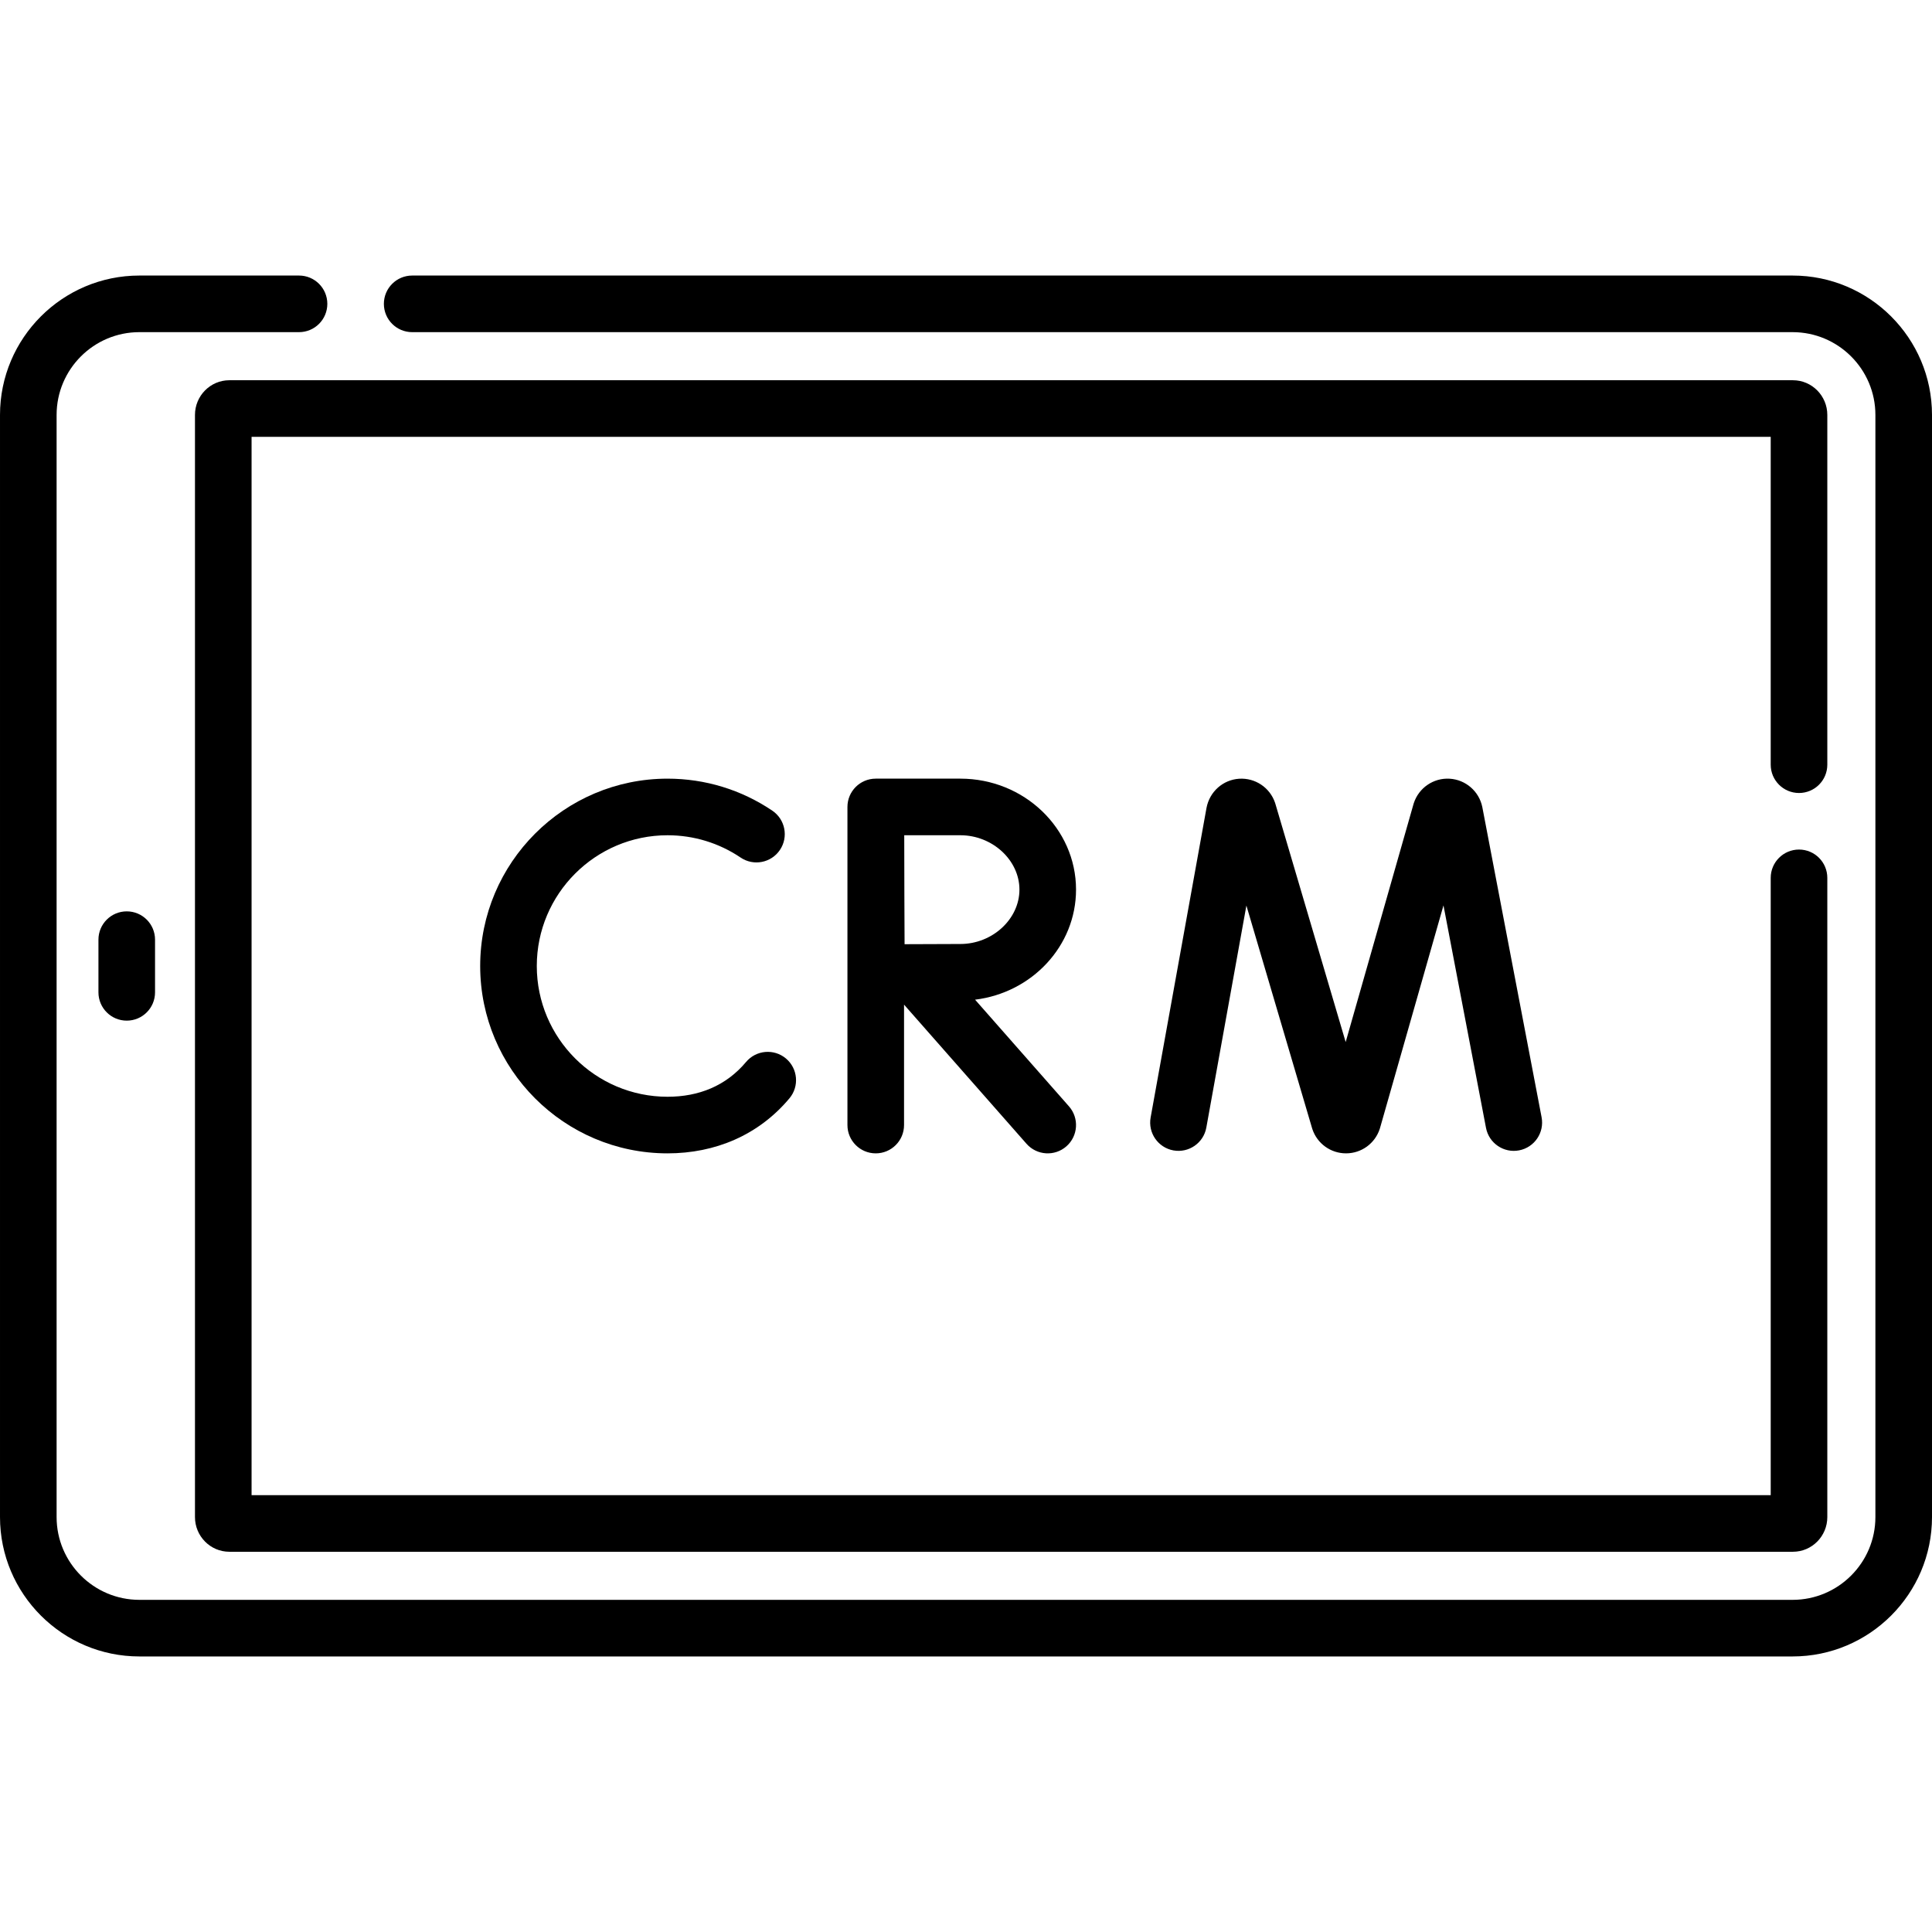 <svg id="Capa_1" enable-background="new 0 0 512 512" height="512" viewBox="0 0 512 512" width="512" xmlns="http://www.w3.org/2000/svg"><g><path d="m26.088 249.02v13.961c0 4.143 3.357 7.5 7.5 7.5s7.5-3.357 7.5-7.5v-13.961c0-4.143-3.357-7.5-7.5-7.5s-7.5 3.357-7.5 7.5z"/><path d="m476.757 210.152c4.143 0 7.5-3.357 7.5-7.5v-92.692c0-5.068-4.083-9.192-9.103-9.192h-414.383c-5.019 0-9.101 4.124-9.101 9.192v292.08c0 5.068 4.082 9.192 9.101 9.192h414.384c5.02 0 9.103-4.124 9.103-9.192v-169.4c0-4.143-3.357-7.5-7.5-7.5s-7.5 3.357-7.5 7.5v163.593h-402.588v-280.465h402.587v86.884c0 4.142 3.357 7.5 7.5 7.5z"/><path d="m475.062 73.024h-365.832c-4.143 0-7.5 3.357-7.5 7.5s3.357 7.5 7.5 7.5h365.832c12.097 0 21.938 9.841 21.938 21.938v292.078c0 12.096-9.841 21.937-21.938 21.937h-438.124c-12.097-.001-21.938-9.842-21.938-21.937v-292.079c0-12.097 9.841-21.938 21.938-21.938h42.307c4.143 0 7.5-3.357 7.5-7.5s-3.357-7.5-7.5-7.5h-42.307c-20.368.001-36.938 16.571-36.938 36.938v292.079c0 20.367 16.57 36.937 36.938 36.937h438.125c20.367 0 36.938-16.569 36.938-36.937v-292.079c-.001-20.367-16.571-36.937-36.939-36.937z"/><path d="m384.145 206.365c-4.252-.251-8.157 2.426-9.476 6.484-.028.086-.055.173-.08.261l-17.972 63.044-18.624-63.124c-.026-.09-.055-.18-.085-.269-1.36-4.046-5.28-6.672-9.545-6.386-4.259.286-7.797 3.414-8.62 7.691l-14.816 82.094c-.735 4.076 1.973 7.978 6.049 8.713 4.076.729 7.978-1.973 8.713-6.049l10.619-58.838 17.403 58.988c.026.089.054.177.083.264 1.289 3.841 4.867 6.413 8.914 6.412h.049c4.067-.021 7.643-2.634 8.897-6.502.028-.086.055-.172.079-.259l16.805-58.949 11.269 58.96c.777 4.069 4.712 6.739 8.774 5.958 4.068-.777 6.736-4.706 5.958-8.774l-15.711-82.208c-.852-4.181-4.423-7.27-8.683-7.511z"/><path d="m176.904 305.651c12.606 0 24.112-4.807 32.302-14.58 2.661-3.174 2.245-7.904-.929-10.565-3.173-2.661-7.903-2.245-10.565.929-5.315 6.338-12.536 9.217-20.808 9.217-19.106 0-34.65-15.544-34.65-34.65s15.544-34.651 34.65-34.651c6.944 0 13.642 2.045 19.369 5.914 3.432 2.318 8.095 1.416 10.413-2.017 2.318-3.432 1.416-8.094-2.017-10.413-8.216-5.551-17.817-8.484-27.766-8.484-27.377 0-49.65 22.273-49.65 49.651.001 27.375 22.274 49.649 49.651 49.649z"/><path d="m285.16 235.758c0-16.216-13.749-29.409-30.649-29.409h-22.402c-.005 0-.009 0-.014 0s-.009 0-.014 0c-4.143 0-7.5 3.357-7.5 7.5v84.302c0 4.143 3.357 7.5 7.5 7.5s7.5-3.357 7.5-7.5v-31.913l32.449 36.868c2.74 3.114 7.48 3.408 10.585.675 3.109-2.736 3.411-7.476.675-10.585l-24.885-28.274c15.067-1.843 26.755-14.214 26.755-29.164zm-30.649 14.409c-3.39 0-9.733.029-14.789.055-.079-14.459-.036-10.845-.09-28.873h14.879c8.482 0 15.649 6.599 15.649 14.409s-7.167 14.409-15.649 14.409z"/></g></svg>